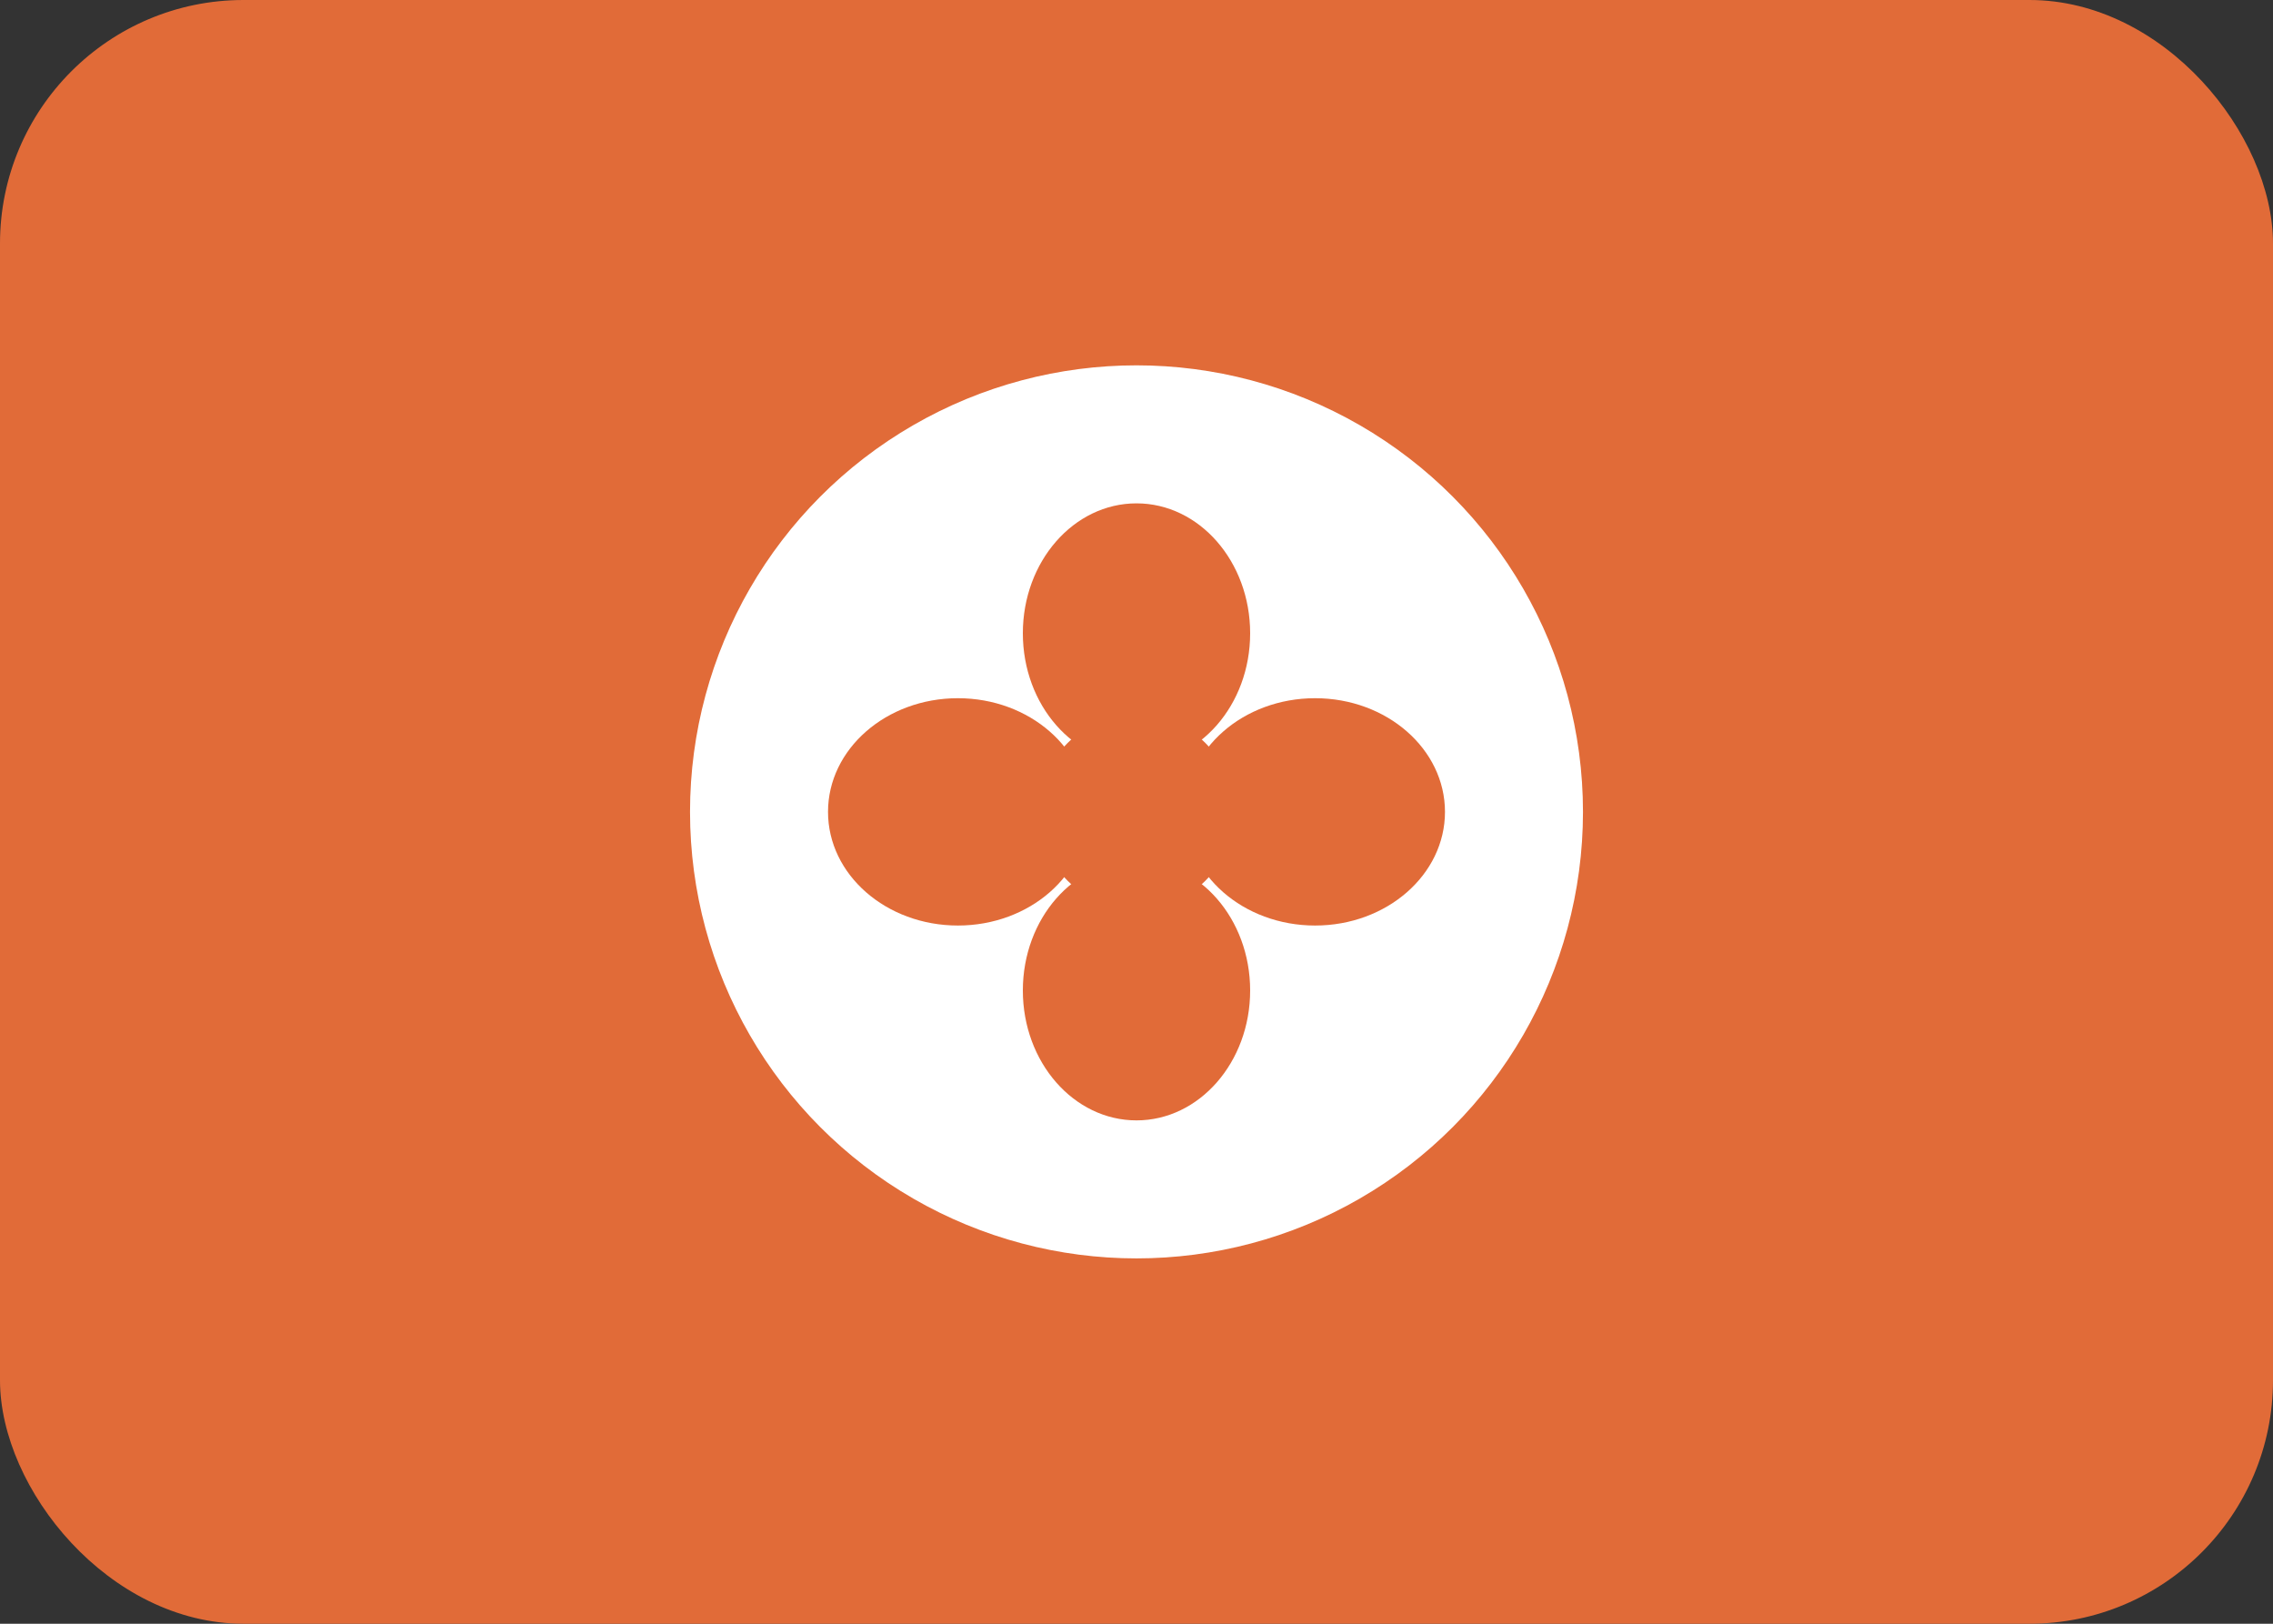 <svg xmlns="http://www.w3.org/2000/svg" viewBox="0 0 280 200" width="280" height="200">
  <rect x="0" y="0" width="280" height="200" fill="#333333" stroke="none"/>
  <!-- Orange rounded rectangle background -->
  <rect width="280" height="200" rx="30" fill="#E16B38"/>
  
  <!-- White outer circle -->
  <circle cx="140" cy="100" r="55" fill="white"/>
  
  <!-- Orange inner flower/cross pattern -->
  <g transform="translate(140, 100)">
    <!-- Center circle -->
    <circle cx="0" cy="0" r="12" fill="#E16B38"/>
    
    <!-- Four petals with better proportions -->
    <ellipse cx="0" cy="-22" rx="14" ry="16" fill="#E16B38"/>
    <ellipse cx="22" cy="0" rx="16" ry="14" fill="#E16B38"/>
    <ellipse cx="0" cy="22" rx="14" ry="16" fill="#E16B38"/>
    <ellipse cx="-22" cy="0" rx="16" ry="14" fill="#E16B38"/>
  </g>
</svg>